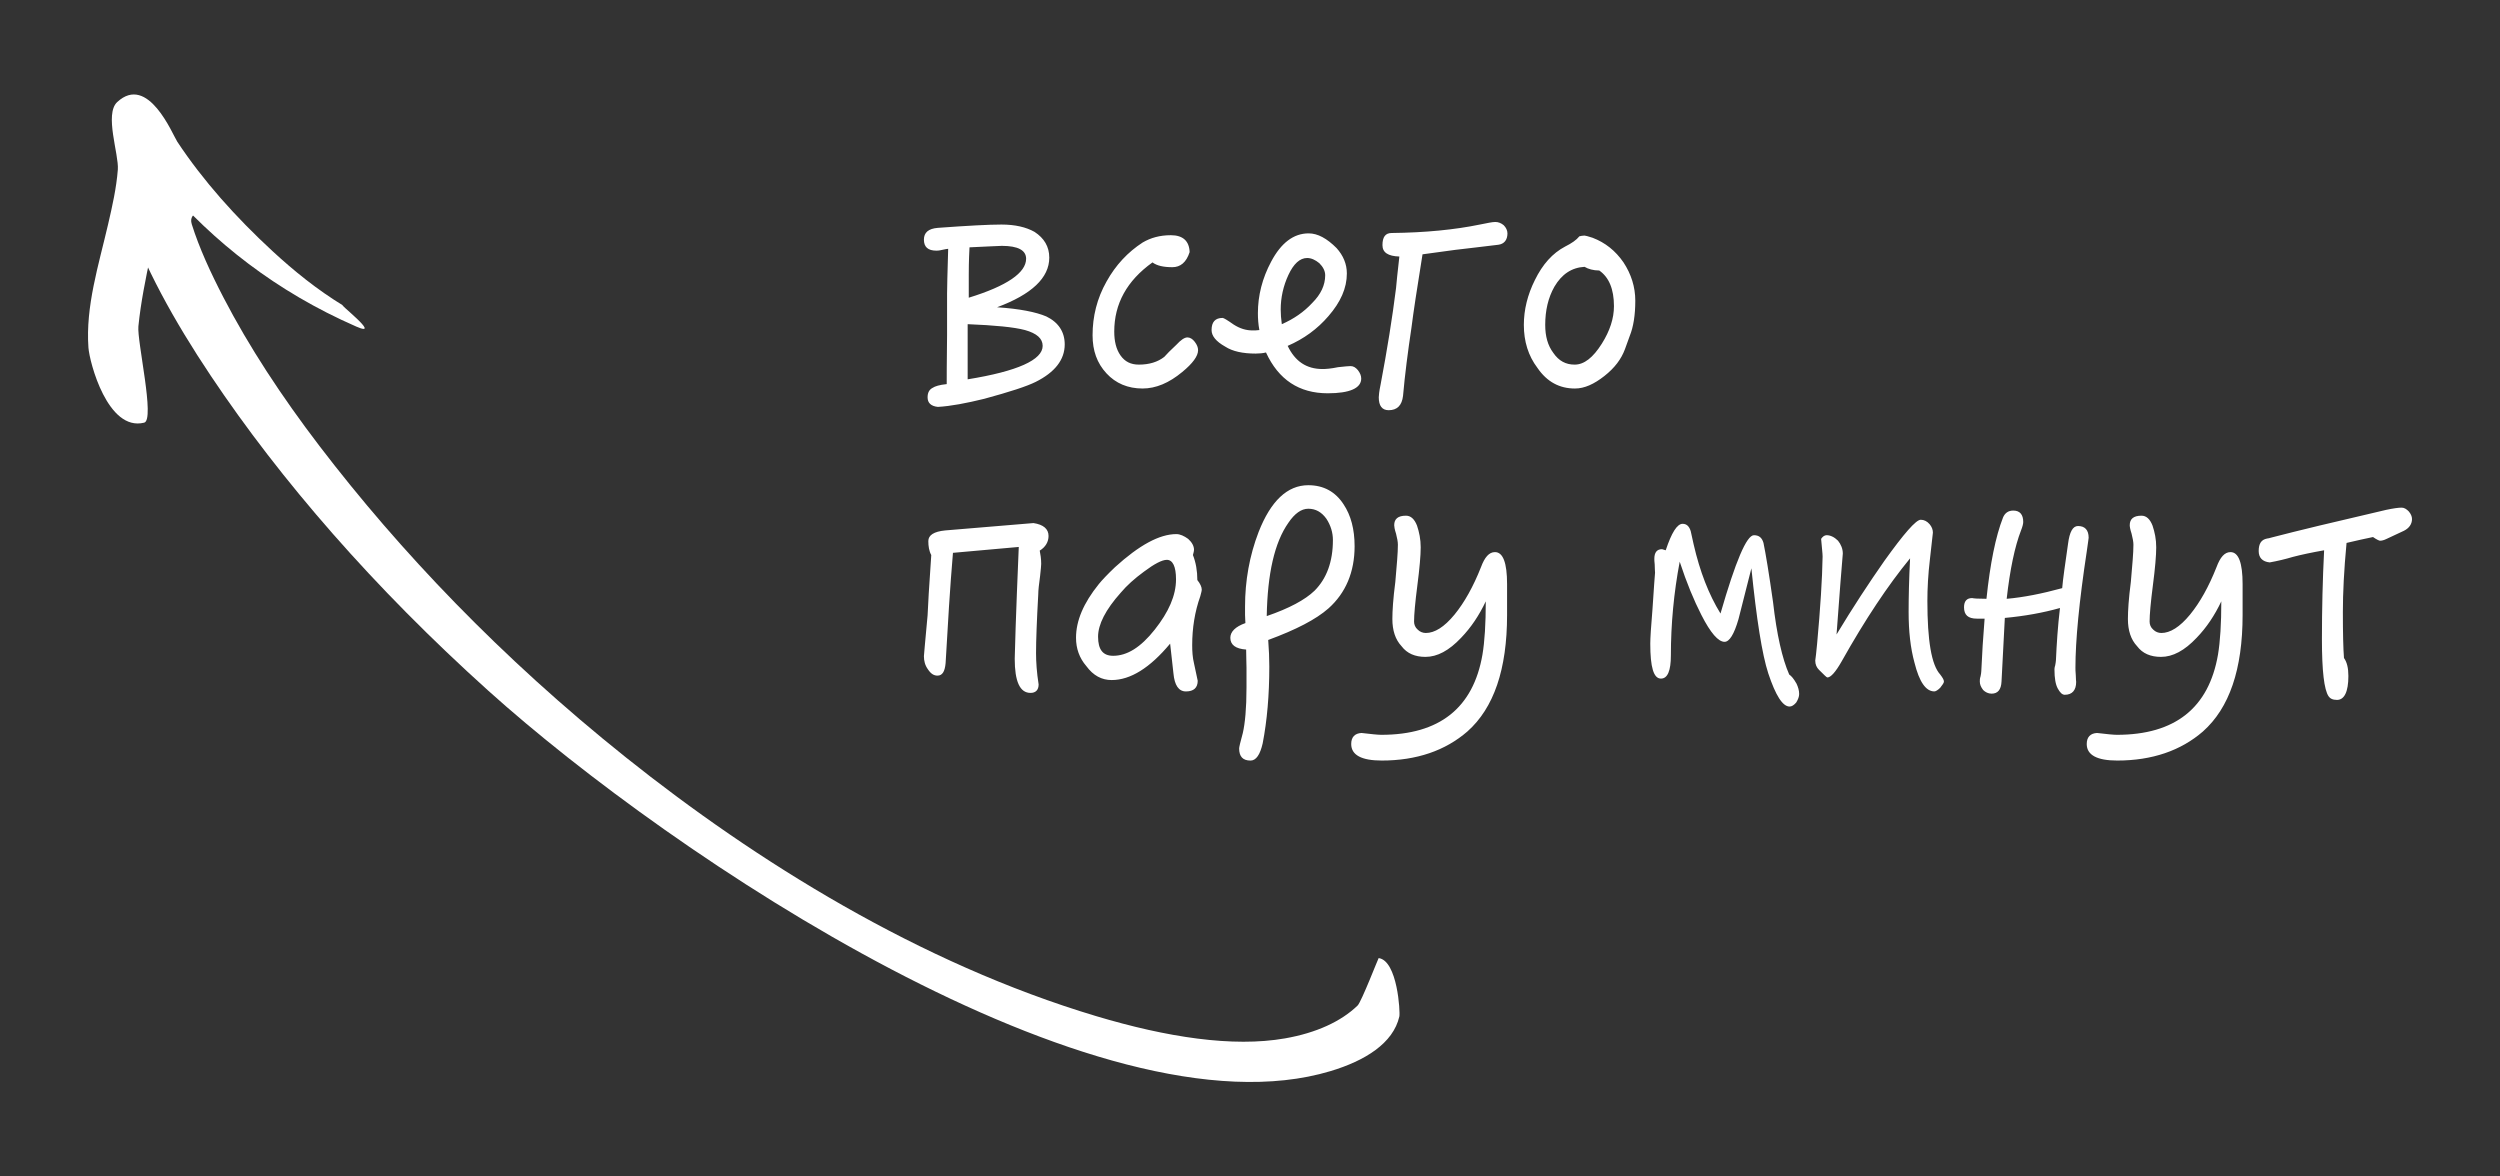 <?xml version="1.0" encoding="utf-8"?>
<!-- Generator: Adobe Illustrator 16.0.0, SVG Export Plug-In . SVG Version: 6.00 Build 0)  -->
<!DOCTYPE svg PUBLIC "-//W3C//DTD SVG 1.1//EN" "http://www.w3.org/Graphics/SVG/1.1/DTD/svg11.dtd">
<svg version="1.1" id="Layer_1" xmlns:sketch="http://www.bohemiancoding.com/sketch/ns"
	 xmlns="http://www.w3.org/2000/svg" xmlns:xlink="http://www.w3.org/1999/xlink" x="0px" y="0px" width="170px" height="80px"
	 viewBox="-10.5 -9.5 170 80" enable-background="new -10.5 -9.5 170 80" xml:space="preserve">
<rect x="-10.5" y="-9.5" width="170" height="80" fill="#333333" stroke="none"/>
<title>Slice 2</title>
<desc>Created with Sketch.</desc>
<g id="Page-1_1_" sketch:type="MSPage">
	<g id="arrow2-_x2B_-всего" transform="translate(-15, -10)" sketch:type="MSLayerGroup">
		
			<g id="arrow2" transform="translate(59.567, 40.79) scale(-1, 1) rotate(-8) translate(-59.567, -40.79) translate(3.567, 7.79)" sketch:type="MSShapeGroup">
			
				<g id="arrow" transform="translate(55.503, 33) scale(-1, 1) translate(-55.503, -33) translate(-0.497, -0)">
				<g id="Page-1" transform="translate(0, -0.314)">
					
						<g id="Fill-7-_x2B_-Fill-8" transform="translate(56, 33.067) scale(1, -1) rotate(-10) translate(-56, -33.067) translate(3, 8.567)">
						<path id="Fill-7" fill="#FFFFFF" d="M33.837,11.058C24.266,15.316,15.981,20.306,9.258,25.6
							c-3.544,2.791-6.66,5.706-8.903,8.715c-0.721,0.966-2.757,3.723,1.206,3.544c0.48-0.022,2.903-0.753,3.234-1.023
							c0.893-0.729-0.524-1.027,0.049-1.834c0.979-1.379,2.243-2.745,3.593-4.076c2.666-2.628,5.824-5.167,9.35-7.6
							c7.35-5.073,16.141-9.848,26.319-13.678C54.701,5.663,67.45,2.497,79.985,2.791c4.994,0.117,9.488,0.84,12.669,2.529
							c1.911,1.013,3.274,2.272,4.006,3.652c0.166,0.312,0.344,3.505,0.363,3.509c1.274,0.232,2.539-3.047,2.566-3.339
							c0.168-1.87-1.291-3.586-3.303-4.982C82.703-5.262,49.162,4.242,33.837,11.058L33.837,11.058z"/>
						<path id="Fill-8" fill="#FFFFFF" d="M2.19,37.02c0.61-3.215,0.653-6.545,1.348-9.743c0.216-0.991,3.056-5.698,2.399-6.11
							c-2.167-1.356-4.804,2.754-5.181,3.68c-1.06,2.604-1.076,5.57-1.32,8.385c-0.109,1.263-0.226,2.53-0.521,3.75
							c-0.243,1.006-2.046,3.3-1.459,4.352c1.396,2.504,4.271-0.945,4.716-1.299c2.489-1.982,5.376-3.658,8.461-5.078
							c1.797-0.827,3.696-1.558,5.747-2.043c-0.709,0.168,3.287-1.276,1.25-1.075C11.695,32.423,6.617,34.317,2.19,37.02L2.19,37.02
							z"/>
					</g>
				</g>
			</g>
		</g>
		<path id="всего" sketch:type="MSShapeGroup" fill="#FFFFFF" d="M76.901,23.919c0-0.85-0.425-1.5-1.25-1.9
			c-0.7-0.3-1.825-0.525-3.35-0.625c2.35-0.875,3.55-2,3.55-3.375c0-0.75-0.35-1.325-1-1.75c-0.575-0.325-1.325-0.5-2.25-0.5
			c-0.85,0-2.275,0.075-4.325,0.225c-0.65,0.05-0.95,0.325-0.95,0.8c0,0.5,0.275,0.75,0.85,0.75c0.05,0,0.175,0,0.375-0.05
			c0.225-0.05,0.375-0.075,0.425-0.075c-0.05,1.675-0.075,2.675-0.075,3.025v2.825c-0.025,1.95-0.025,3.05-0.025,3.35
			c-0.5,0.05-0.8,0.15-0.95,0.25c-0.25,0.125-0.35,0.35-0.35,0.65c0,0.375,0.225,0.6,0.7,0.65c0.875-0.05,1.925-0.25,3.15-0.55
			c1.75-0.475,2.9-0.85,3.5-1.15C76.226,25.819,76.901,24.969,76.901,23.919L76.901,23.919z M74.276,18.094
			c0,0.95-1.3,1.85-3.9,2.65v-1.6c0-0.25,0-0.85,0.05-1.825c1.225-0.05,1.95-0.1,2.2-0.1C73.726,17.219,74.276,17.519,74.276,18.094
			L74.276,18.094z M75.401,24.019c0,0.95-1.7,1.725-5.1,2.275v-3.75c1.85,0.075,3.15,0.2,3.9,0.4
			C75.001,23.169,75.401,23.519,75.401,24.019L75.401,24.019z M85.969,24.319c0-0.2-0.074-0.375-0.225-0.575
			c-0.15-0.2-0.325-0.3-0.5-0.3c-0.2,0-0.45,0.175-0.75,0.5c-0.4,0.375-0.675,0.65-0.825,0.825c-0.45,0.35-1.025,0.525-1.725,0.525
			c-0.55,0-0.95-0.2-1.25-0.625c-0.3-0.425-0.425-0.975-0.425-1.625c0-1.875,0.85-3.45,2.6-4.7c0.3,0.225,0.75,0.325,1.35,0.325
			c0.55,0,0.95-0.325,1.176-1.025c-0.025-0.75-0.451-1.15-1.275-1.15c-0.75,0-1.375,0.175-1.925,0.5c-1,0.65-1.825,1.525-2.45,2.65
			c-0.65,1.15-0.95,2.375-0.95,3.65c0,1.05,0.3,1.9,0.95,2.6c0.625,0.675,1.45,1.025,2.45,1.025c0.9,0,1.8-0.375,2.7-1.125
			C85.594,25.219,85.969,24.719,85.969,24.319L85.969,24.319z M97.063,26.244c0-0.2-0.075-0.375-0.226-0.575
			c-0.149-0.175-0.3-0.275-0.5-0.275c-0.125,0-0.399,0.025-0.85,0.075c-0.476,0.1-0.825,0.125-1.05,0.125
			c-1.101,0-1.875-0.525-2.375-1.575c1.1-0.475,2.024-1.15,2.774-2.025c0.825-0.95,1.25-1.9,1.25-2.9c0-0.65-0.25-1.225-0.7-1.725
			c-0.649-0.65-1.274-1-1.899-1c-1.025,0-1.875,0.65-2.55,1.925c-0.601,1.125-0.9,2.3-0.9,3.5c0,0.375,0.025,0.75,0.1,1.15
			c-0.15,0.025-0.325,0.025-0.475,0.025c-0.425,0-0.85-0.125-1.275-0.4c-0.425-0.3-0.675-0.45-0.75-0.45
			c-0.5,0-0.75,0.275-0.75,0.825c0,0.4,0.301,0.775,0.926,1.125c0.5,0.325,1.199,0.475,2.074,0.475c0.25,0,0.5-0.025,0.701-0.075
			c0.851,1.85,2.25,2.775,4.2,2.775C96.288,27.244,97.063,26.894,97.063,26.244L97.063,26.244z M94.613,19.219
			c0,0.675-0.3,1.3-0.875,1.875c-0.575,0.625-1.275,1.1-2.075,1.45c-0.05-0.35-0.075-0.7-0.075-1c0-0.8,0.175-1.6,0.525-2.35
			c0.35-0.75,0.774-1.15,1.274-1.15c0.275,0,0.551,0.125,0.825,0.35C94.463,18.644,94.613,18.919,94.613,19.219L94.613,19.219z
			 M107.007,16.369c0-0.2-0.101-0.4-0.25-0.55c-0.176-0.15-0.375-0.225-0.576-0.225c-0.199,0-0.549,0.075-1.049,0.175
			c-1.701,0.35-3.701,0.55-6,0.575c-0.426,0-0.625,0.275-0.625,0.825c0,0.5,0.375,0.75,1.149,0.775c-0.125,1.1-0.2,1.825-0.226,2.15
			c-0.25,2-0.6,4.175-1.049,6.55c-0.101,0.475-0.125,0.775-0.125,0.875c0,0.575,0.225,0.875,0.674,0.875
			c0.576,0,0.9-0.325,0.976-0.975c0.125-1.425,0.325-2.975,0.575-4.65c0.125-1,0.375-2.65,0.75-4.975
			c1.125-0.15,1.85-0.25,2.199-0.3c0.9-0.1,1.875-0.225,2.951-0.35C106.781,17.094,107.007,16.819,107.007,16.369L107.007,16.369z
			 M115.7,20.944c0-0.925-0.275-1.8-0.801-2.6c-0.55-0.8-1.25-1.35-2.1-1.675c-0.301-0.1-0.5-0.15-0.551-0.15
			c-0.125,0-0.25,0.025-0.35,0.05c-0.199,0.25-0.525,0.475-0.975,0.7c-0.85,0.45-1.525,1.2-2.051,2.275c-0.5,1-0.75,2.025-0.75,3.05
			c0,1.125,0.301,2.1,0.926,2.925c0.65,0.95,1.5,1.4,2.55,1.4c0.649,0,1.3-0.3,2-0.85c0.7-0.55,1.149-1.15,1.399-1.825
			c0.15-0.4,0.25-0.7,0.326-0.9C115.575,22.719,115.7,21.919,115.7,20.944L115.7,20.944z M114.249,21.319
			c0,0.825-0.274,1.675-0.824,2.55c-0.6,0.95-1.2,1.425-1.85,1.425c-0.601,0-1.076-0.25-1.451-0.8c-0.375-0.5-0.549-1.125-0.549-1.9
			c0-0.975,0.199-1.85,0.625-2.6c0.5-0.85,1.174-1.3,2.049-1.35c0.25,0.15,0.601,0.25,1,0.25
			C113.899,19.344,114.249,20.144,114.249,21.319L114.249,21.319z M75.801,36.944c0-0.475-0.35-0.775-1.025-0.875l-6,0.5
			c-0.775,0.075-1.15,0.325-1.15,0.725c0,0.35,0.05,0.675,0.2,0.95c-0.15,2.125-0.225,3.5-0.25,4.1
			c-0.175,1.85-0.25,2.775-0.25,2.775c0,0.324,0.075,0.625,0.275,0.899c0.2,0.3,0.4,0.425,0.65,0.425c0.325,0,0.5-0.274,0.55-0.85
			c0.15-2.65,0.3-5.15,0.5-7.5c1.9-0.175,3.4-0.3,4.475-0.4c-0.2,4.75-0.275,7.3-0.275,7.6c0,1.55,0.35,2.325,1.075,2.325
			c0.35,0,0.55-0.2,0.55-0.575c-0.125-0.8-0.175-1.525-0.175-2.125c0-0.875,0.05-2.2,0.15-4c0-0.275,0.05-0.7,0.125-1.25
			c0.05-0.45,0.075-0.725,0.075-0.825c0-0.35-0.05-0.65-0.1-0.9C75.601,37.694,75.801,37.344,75.801,36.944L75.801,36.944z
			 M86.219,40.594c0-0.175-0.1-0.4-0.3-0.65c0-0.625-0.101-1.2-0.3-1.7c0.05-0.175,0.074-0.3,0.074-0.35
			c0-0.275-0.149-0.525-0.399-0.75c-0.275-0.2-0.55-0.325-0.8-0.325c-1.15,0-2.525,0.75-4.175,2.25c-0.525,0.5-0.9,0.9-1.1,1.15
			c-1.05,1.3-1.55,2.5-1.55,3.65c0,0.725,0.225,1.375,0.7,1.925c0.475,0.649,1.05,0.95,1.725,0.95c1.275,0,2.6-0.825,3.975-2.476
			c0.1,0.925,0.175,1.601,0.225,2.025c0.075,0.8,0.35,1.225,0.851,1.225c0.524,0,0.799-0.25,0.799-0.725
			c0-0.05-0.1-0.425-0.25-1.175c-0.1-0.4-0.125-0.825-0.125-1.25c0-1.15,0.176-2.275,0.551-3.325
			C86.169,40.844,86.219,40.694,86.219,40.594L86.219,40.594z M84.469,39.894c0,1.1-0.5,2.226-1.45,3.425
			c-0.95,1.2-1.875,1.775-2.825,1.775c-0.7,0-1.025-0.425-1.025-1.3c0-0.825,0.5-1.825,1.55-3c0.4-0.475,0.925-0.95,1.575-1.425
			c0.7-0.525,1.225-0.8,1.55-0.8C84.245,38.569,84.469,39.019,84.469,39.894L84.469,39.894z M96.613,37.644
			c0-1.15-0.25-2.1-0.75-2.85c-0.55-0.85-1.351-1.3-2.4-1.3c-1.425,0-2.55,1.075-3.375,3.175c-0.625,1.625-0.925,3.325-0.925,5.075
			v0.574c0,0.226,0.025,0.4,0.025,0.551c-0.7,0.25-1.025,0.6-1.025,1c0,0.475,0.35,0.75,1.075,0.8c0,0.5,0.024,0.899,0.024,1.225
			v1.375c0,1.4-0.1,2.425-0.25,3.075c-0.175,0.625-0.25,0.975-0.25,1.05c0,0.55,0.25,0.825,0.775,0.825
			c0.375,0,0.651-0.4,0.826-1.175c0.3-1.55,0.45-3.275,0.45-5.226c0-0.55-0.025-1.149-0.075-1.8c1.899-0.7,3.25-1.399,4.1-2.149
			C96.013,40.819,96.613,39.394,96.613,37.644L96.613,37.644z M95.138,37.219c0,1.475-0.425,2.625-1.25,3.45
			c-0.649,0.625-1.725,1.2-3.25,1.725c0.051-2.875,0.525-5,1.476-6.35c0.425-0.625,0.875-0.95,1.35-0.95
			c0.5,0,0.9,0.225,1.226,0.675C94.988,36.219,95.138,36.719,95.138,37.219L95.138,37.219z M106.981,42.318v-2.1
			c0-1.45-0.275-2.175-0.825-2.175c-0.399,0-0.7,0.35-0.95,1.025c-0.525,1.325-1.125,2.4-1.8,3.225c-0.7,0.85-1.351,1.25-1.95,1.25
			c-0.199,0-0.4-0.075-0.55-0.226c-0.175-0.149-0.25-0.35-0.25-0.55c0-0.475,0.075-1.3,0.226-2.475
			c0.149-1.15,0.225-2.025,0.225-2.575s-0.1-1.025-0.25-1.475c-0.176-0.45-0.426-0.675-0.75-0.675c-0.551,0-0.801,0.225-0.801,0.65
			c0,0.075,0.025,0.275,0.125,0.575c0.076,0.3,0.125,0.55,0.125,0.75c0,0.55-0.074,1.375-0.174,2.525
			c-0.15,1.15-0.201,1.975-0.201,2.525c0,0.775,0.201,1.4,0.625,1.85c0.375,0.5,0.926,0.726,1.625,0.726
			c0.801,0,1.601-0.425,2.426-1.3c0.675-0.7,1.225-1.525,1.675-2.476c0,1.525-0.075,2.726-0.226,3.625
			c-0.625,3.625-2.924,5.45-6.875,5.45c-0.25,0-0.699-0.05-1.35-0.125c-0.449,0.025-0.699,0.275-0.699,0.75
			c0,0.75,0.699,1.125,2.074,1.125c2.375,0,4.325-0.675,5.825-1.975C106.081,48.644,106.981,46.019,106.981,42.318L106.981,42.318z
			 M126.843,47.693c0-0.25-0.075-0.475-0.176-0.699c-0.199-0.351-0.35-0.525-0.5-0.625c-0.475-1.075-0.85-2.726-1.1-4.925
			c-0.275-1.951-0.5-3.301-0.65-4.025c-0.1-0.35-0.299-0.525-0.649-0.525c-0.5,0-1.25,1.775-2.274,5.325
			c-0.801-1.3-1.4-2.85-1.826-4.7l-0.199-0.9c-0.1-0.325-0.275-0.5-0.551-0.5c-0.375,0-0.75,0.6-1.149,1.8
			c-0.149-0.05-0.25-0.075-0.25-0.075c-0.351,0-0.524,0.225-0.524,0.65c0,0.075,0,0.2,0.024,0.375c0,0.275,0.024,0.475,0.024,0.575
			c-0.024,0.2-0.074,1.025-0.174,2.475c-0.101,1.2-0.15,1.975-0.15,2.35c0,1.601,0.225,2.375,0.725,2.375
			c0.45,0,0.676-0.524,0.676-1.575c0-2.125,0.199-4.25,0.6-6.375c0.475,1.45,0.975,2.65,1.475,3.625
			c0.625,1.226,1.15,1.825,1.575,1.825c0.325,0,0.649-0.5,0.95-1.55l0.875-3.45c0.35,3.45,0.725,5.851,1.15,7.15
			c0.5,1.5,0.975,2.25,1.449,2.25c0.15,0,0.301-0.101,0.45-0.275C126.768,48.068,126.843,47.869,126.843,47.693L126.843,47.693z
			 M136.687,46.844c0-0.125-0.101-0.275-0.25-0.475c-0.601-0.65-0.875-2.325-0.875-5c0-0.851,0.049-1.8,0.174-2.851l0.201-1.8
			c0-0.2-0.076-0.4-0.226-0.575c-0.175-0.2-0.375-0.3-0.601-0.3c-0.324,0-1.149,0.95-2.475,2.8c-1.05,1.5-2.15,3.175-3.25,5
			c0.2-2.75,0.35-4.6,0.426-5.5c0-0.325-0.125-0.625-0.326-0.875c-0.25-0.25-0.524-0.375-0.774-0.375c-0.149,0-0.274,0.1-0.375,0.25
			c0.05,0.6,0.101,1,0.101,1.2c-0.025,1.5-0.15,3.5-0.375,5.95c-0.051,0.575-0.101,0.95-0.125,1.125c0,0.274,0.1,0.475,0.25,0.625
			c0.35,0.35,0.524,0.524,0.574,0.524c0.225,0,0.551-0.35,0.975-1.1c1.601-2.85,3.15-5.175,4.65-7c-0.074,1.45-0.1,2.65-0.1,3.65
			c0,1.3,0.125,2.449,0.4,3.449c0.324,1.301,0.774,1.95,1.35,1.95c0.1,0,0.25-0.1,0.4-0.25
			C136.586,47.068,136.687,46.943,136.687,46.844L136.687,46.844z M146.528,37.069c0-0.525-0.25-0.8-0.725-0.8
			c-0.35,0-0.574,0.4-0.675,1.2c-0.2,1.4-0.351,2.425-0.399,3.025c-1.375,0.375-2.625,0.625-3.775,0.725
			c0.225-2,0.55-3.55,0.975-4.65c0.1-0.25,0.15-0.45,0.15-0.575c0-0.5-0.225-0.775-0.676-0.775c-0.35,0-0.574,0.175-0.699,0.475
			c-0.5,1.275-0.875,3.125-1.125,5.525c-0.551,0-0.875-0.024-0.975-0.05c-0.375,0-0.551,0.225-0.551,0.625
			c0,0.524,0.275,0.774,0.875,0.774h0.525c-0.1,1.226-0.176,2.426-0.225,3.575c0,0.101-0.025,0.2-0.051,0.351
			c-0.05,0.149-0.05,0.25-0.05,0.35c0,0.2,0.075,0.375,0.226,0.575c0.149,0.149,0.35,0.25,0.574,0.25
			c0.426,0,0.65-0.275,0.676-0.825c0.1-2,0.174-3.45,0.225-4.325c1.35-0.125,2.6-0.35,3.75-0.675c-0.15,1.25-0.225,2.45-0.275,3.55
			c0,0.075-0.025,0.2-0.05,0.351c-0.05,0.149-0.05,0.25-0.05,0.274c0,0.601,0.074,1.025,0.225,1.3
			c0.15,0.275,0.301,0.426,0.475,0.426c0.5,0,0.775-0.301,0.775-0.875c0-0.051-0.025-0.2-0.025-0.45
			c-0.024-0.25-0.024-0.425-0.024-0.525c0-1.825,0.25-4.475,0.774-7.925C146.479,37.419,146.528,37.119,146.528,37.069
			L146.528,37.069z M156.997,42.318v-2.1c0-1.45-0.275-2.175-0.824-2.175c-0.4,0-0.701,0.35-0.951,1.025
			c-0.524,1.325-1.125,2.4-1.799,3.225c-0.701,0.85-1.351,1.25-1.951,1.25c-0.199,0-0.399-0.075-0.549-0.226
			c-0.176-0.149-0.25-0.35-0.25-0.55c0-0.475,0.074-1.3,0.225-2.475c0.15-1.15,0.225-2.025,0.225-2.575s-0.1-1.025-0.25-1.475
			c-0.175-0.45-0.425-0.675-0.75-0.675c-0.55,0-0.8,0.225-0.8,0.65c0,0.075,0.024,0.275,0.125,0.575
			c0.075,0.3,0.125,0.55,0.125,0.75c0,0.55-0.075,1.375-0.175,2.525c-0.15,1.15-0.2,1.975-0.2,2.525c0,0.775,0.2,1.4,0.625,1.85
			c0.375,0.5,0.925,0.726,1.625,0.726c0.8,0,1.601-0.425,2.425-1.3c0.676-0.7,1.225-1.525,1.676-2.476
			c0,1.525-0.076,2.726-0.226,3.625c-0.625,3.625-2.925,5.45-6.875,5.45c-0.25,0-0.7-0.05-1.351-0.125
			c-0.449,0.025-0.699,0.275-0.699,0.75c0,0.75,0.699,1.125,2.074,1.125c2.375,0,4.326-0.675,5.826-1.975
			C156.097,48.644,156.997,46.019,156.997,42.318L156.997,42.318z M168.516,35.794c0-0.175-0.075-0.35-0.226-0.525
			c-0.149-0.15-0.3-0.25-0.475-0.25c-0.225,0-0.575,0.05-1.05,0.15c-3.45,0.8-6.05,1.425-7.775,1.875
			c-0.175,0.05-0.274,0.075-0.325,0.075c-0.399,0.075-0.574,0.35-0.574,0.85c0,0.45,0.25,0.725,0.75,0.775
			c0.55-0.1,1.074-0.225,1.574-0.375c0.575-0.15,1.275-0.3,2.125-0.45c-0.1,1.975-0.149,4-0.149,6.05c0,2.15,0.149,3.425,0.45,3.875
			c0.1,0.15,0.274,0.25,0.574,0.25c0.5,0,0.775-0.55,0.775-1.625c0-0.55-0.1-0.95-0.3-1.225c-0.05-0.65-0.075-1.676-0.075-3.125
			c0-1.3,0.075-2.851,0.25-4.7c0.725-0.175,1.325-0.3,1.8-0.4c0.25,0.175,0.425,0.25,0.476,0.25c0.1,0,0.25-0.025,0.449-0.125
			l1.176-0.55C168.315,36.419,168.516,36.144,168.516,35.794L168.516,35.794z"/>
	</g>
</g>
</svg>
